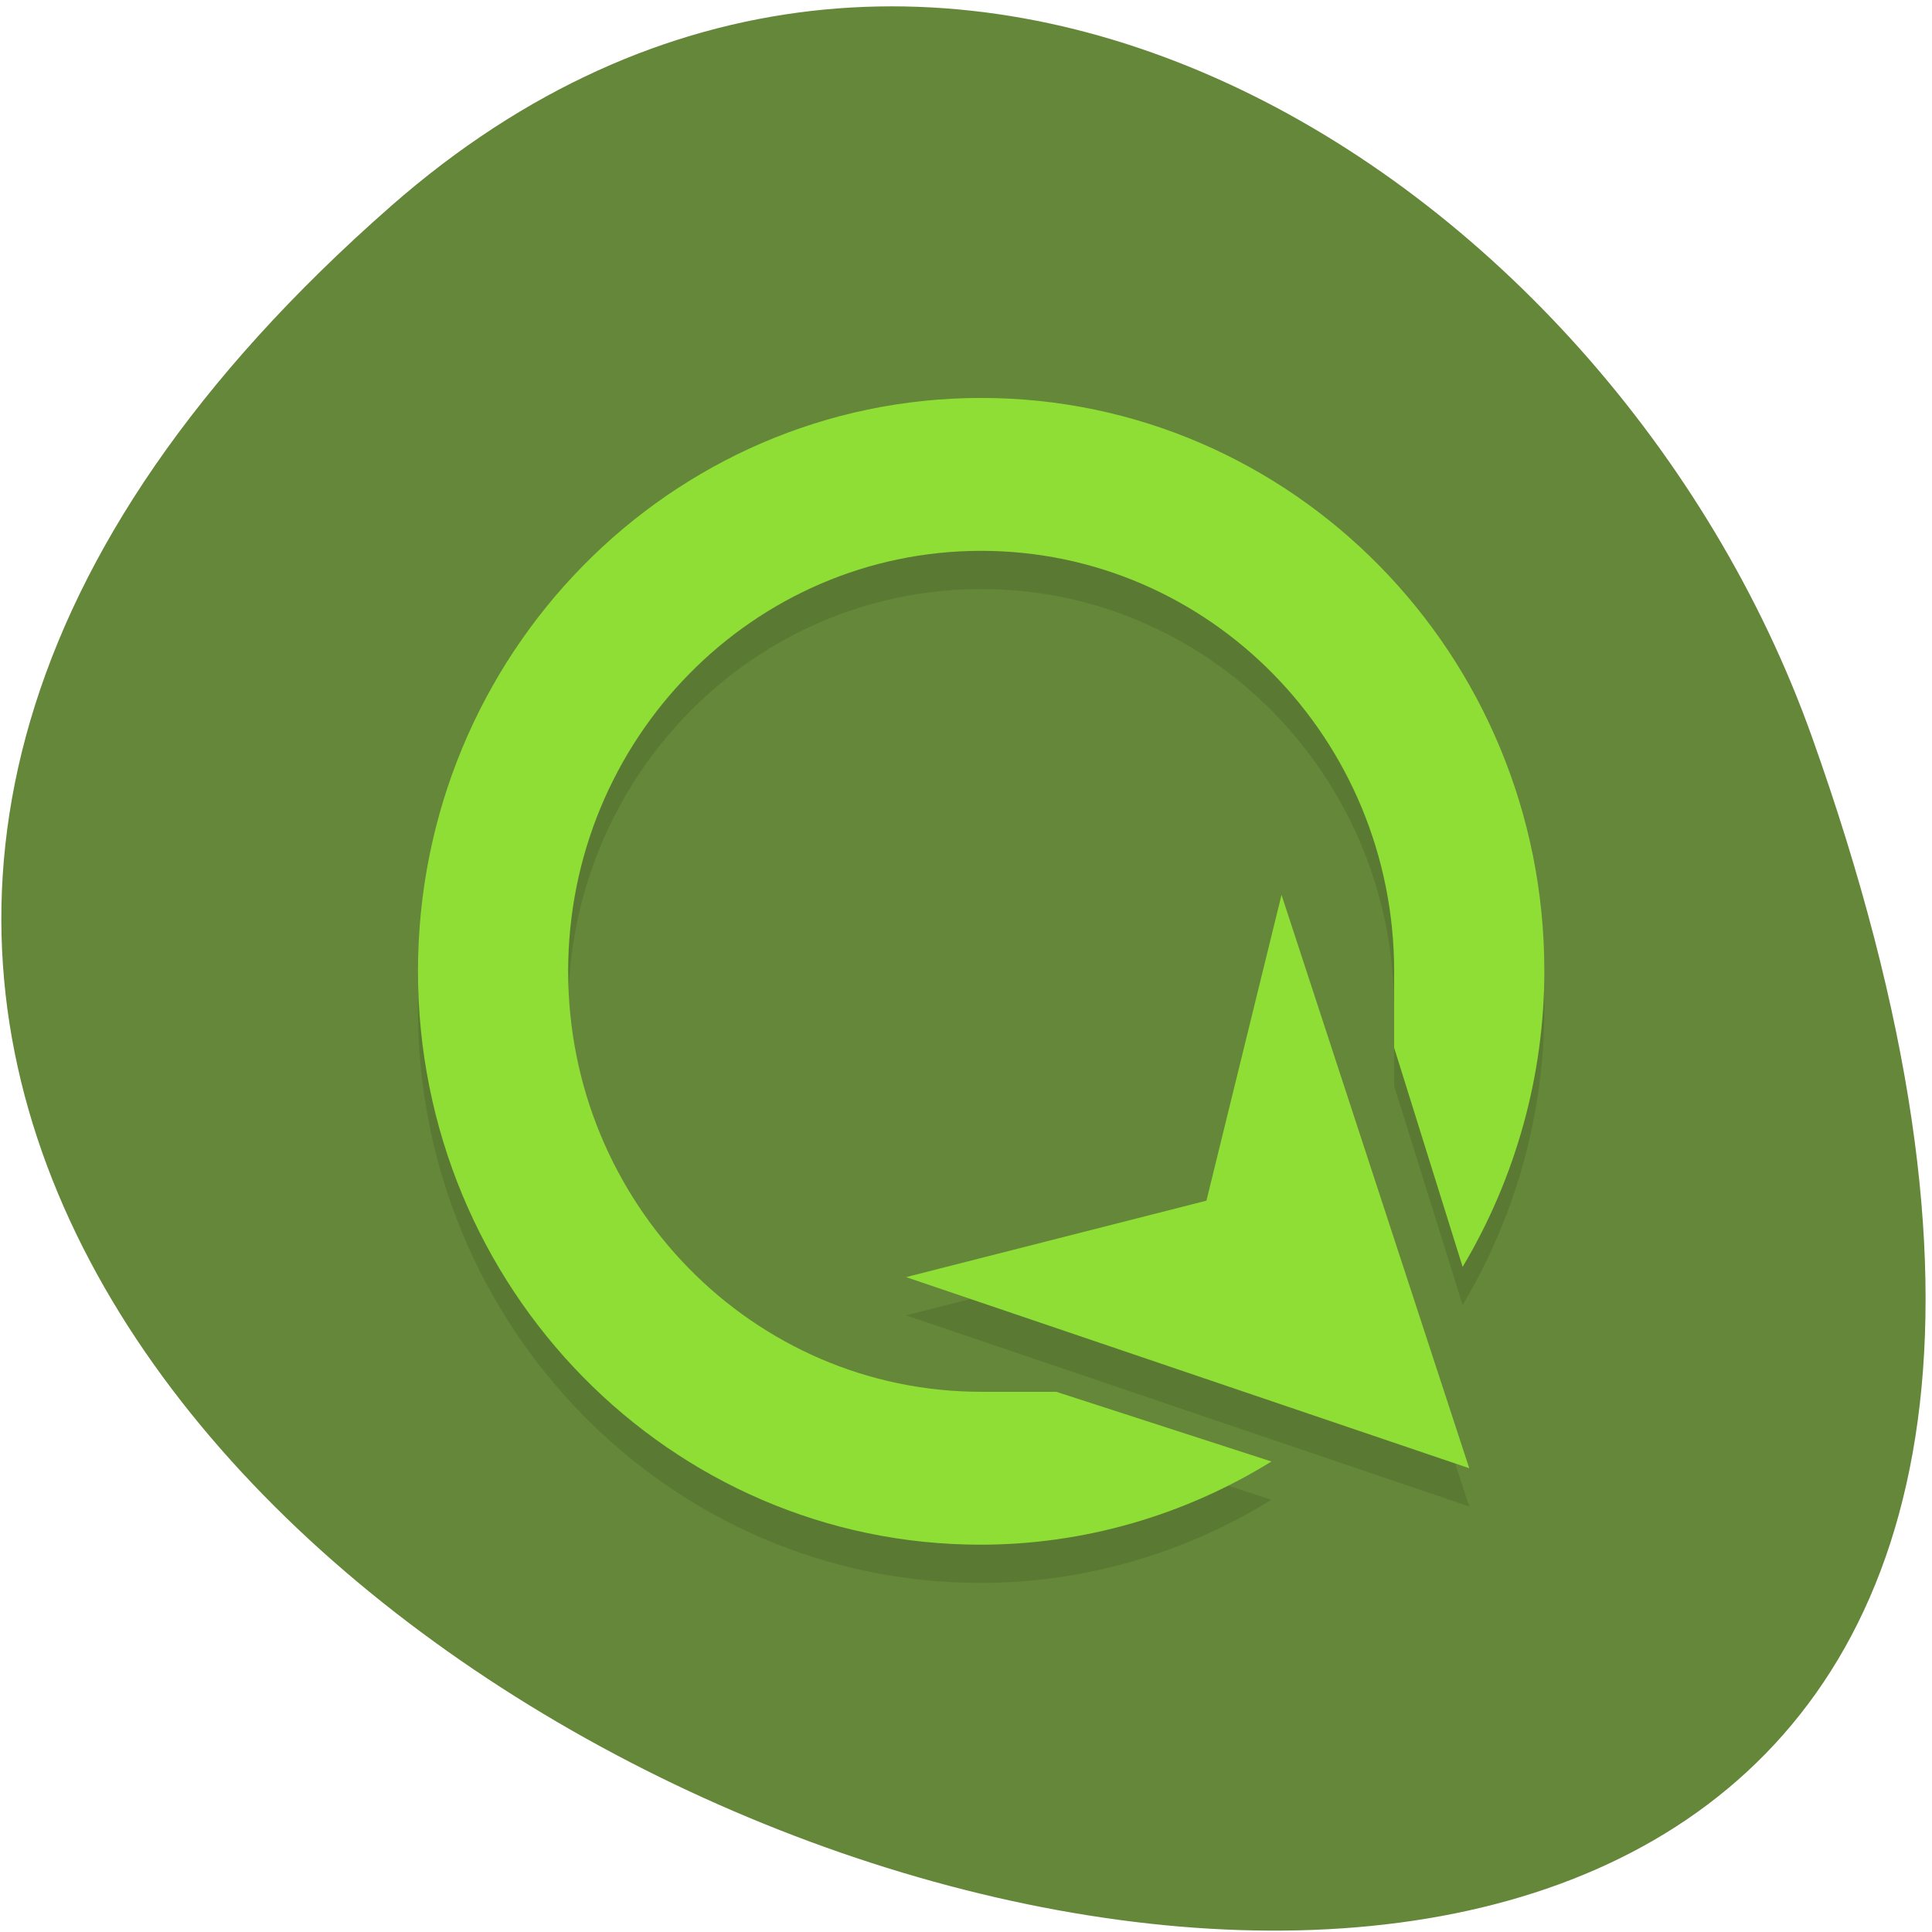 <svg xmlns="http://www.w3.org/2000/svg" viewBox="0 0 256 256"><defs><clipPath><path d="m -24 13 c 0 1.105 -0.672 2 -1.5 2 -0.828 0 -1.5 -0.895 -1.5 -2 0 -1.105 0.672 -2 1.5 -2 0.828 0 1.5 0.895 1.5 2 z" transform="matrix(15.333 0 0 11.5 415 -125.5)"/></clipPath></defs><g fill="#648739"><path d="M 204.11,26.52 C 415.06,211.44 -92.34,398.44 15.15,97.13 41.92,22.09 132.75,-36.04 204.11,26.52" transform="matrix(-0.996 0 0 0.996 255.16 0.844)"/></g><g transform="matrix(4.975 0 0 5.065 10.608 12.209)"><path d="m 24 9 c -8.284 0 -15 6.716 -15 15 c 0 8.284 6.716 15.01 15 15 2.727 -0.002 5.401 -0.761 7.732 -2.176 l -5.732 -1.824 h -2 c -6.075 0 -11 -4.925 -11 -11 0 -6.075 4.925 -11 11 -11 6.075 0 11 4.925 11 11 v 2 l 1.824 5.732 c 1.415 -2.332 2.174 -5.01 2.176 -7.732 0.007 -8.284 -6.716 -15 -15 -15 z m 8 13 l -2 8 l -8 2 l 15 5 z" opacity="0.1"/><path d="m 24 8 c -8.284 0 -15 6.716 -15 15 c 0 8.284 6.716 15.01 15 15 2.727 -0.002 5.401 -0.761 7.732 -2.176 l -5.732 -1.824 h -2 c -6.075 0 -11 -4.925 -11 -11 0 -6.075 4.925 -11 11 -11 6.075 0 11 4.925 11 11 v 2 l 1.824 5.732 c 1.415 -2.332 2.174 -5.01 2.176 -7.732 0.007 -8.284 -6.716 -15 -15 -15 z m 8 13 l -2 8 l -8 2 l 15 5 z" fill="#8fde35"/></g></svg>